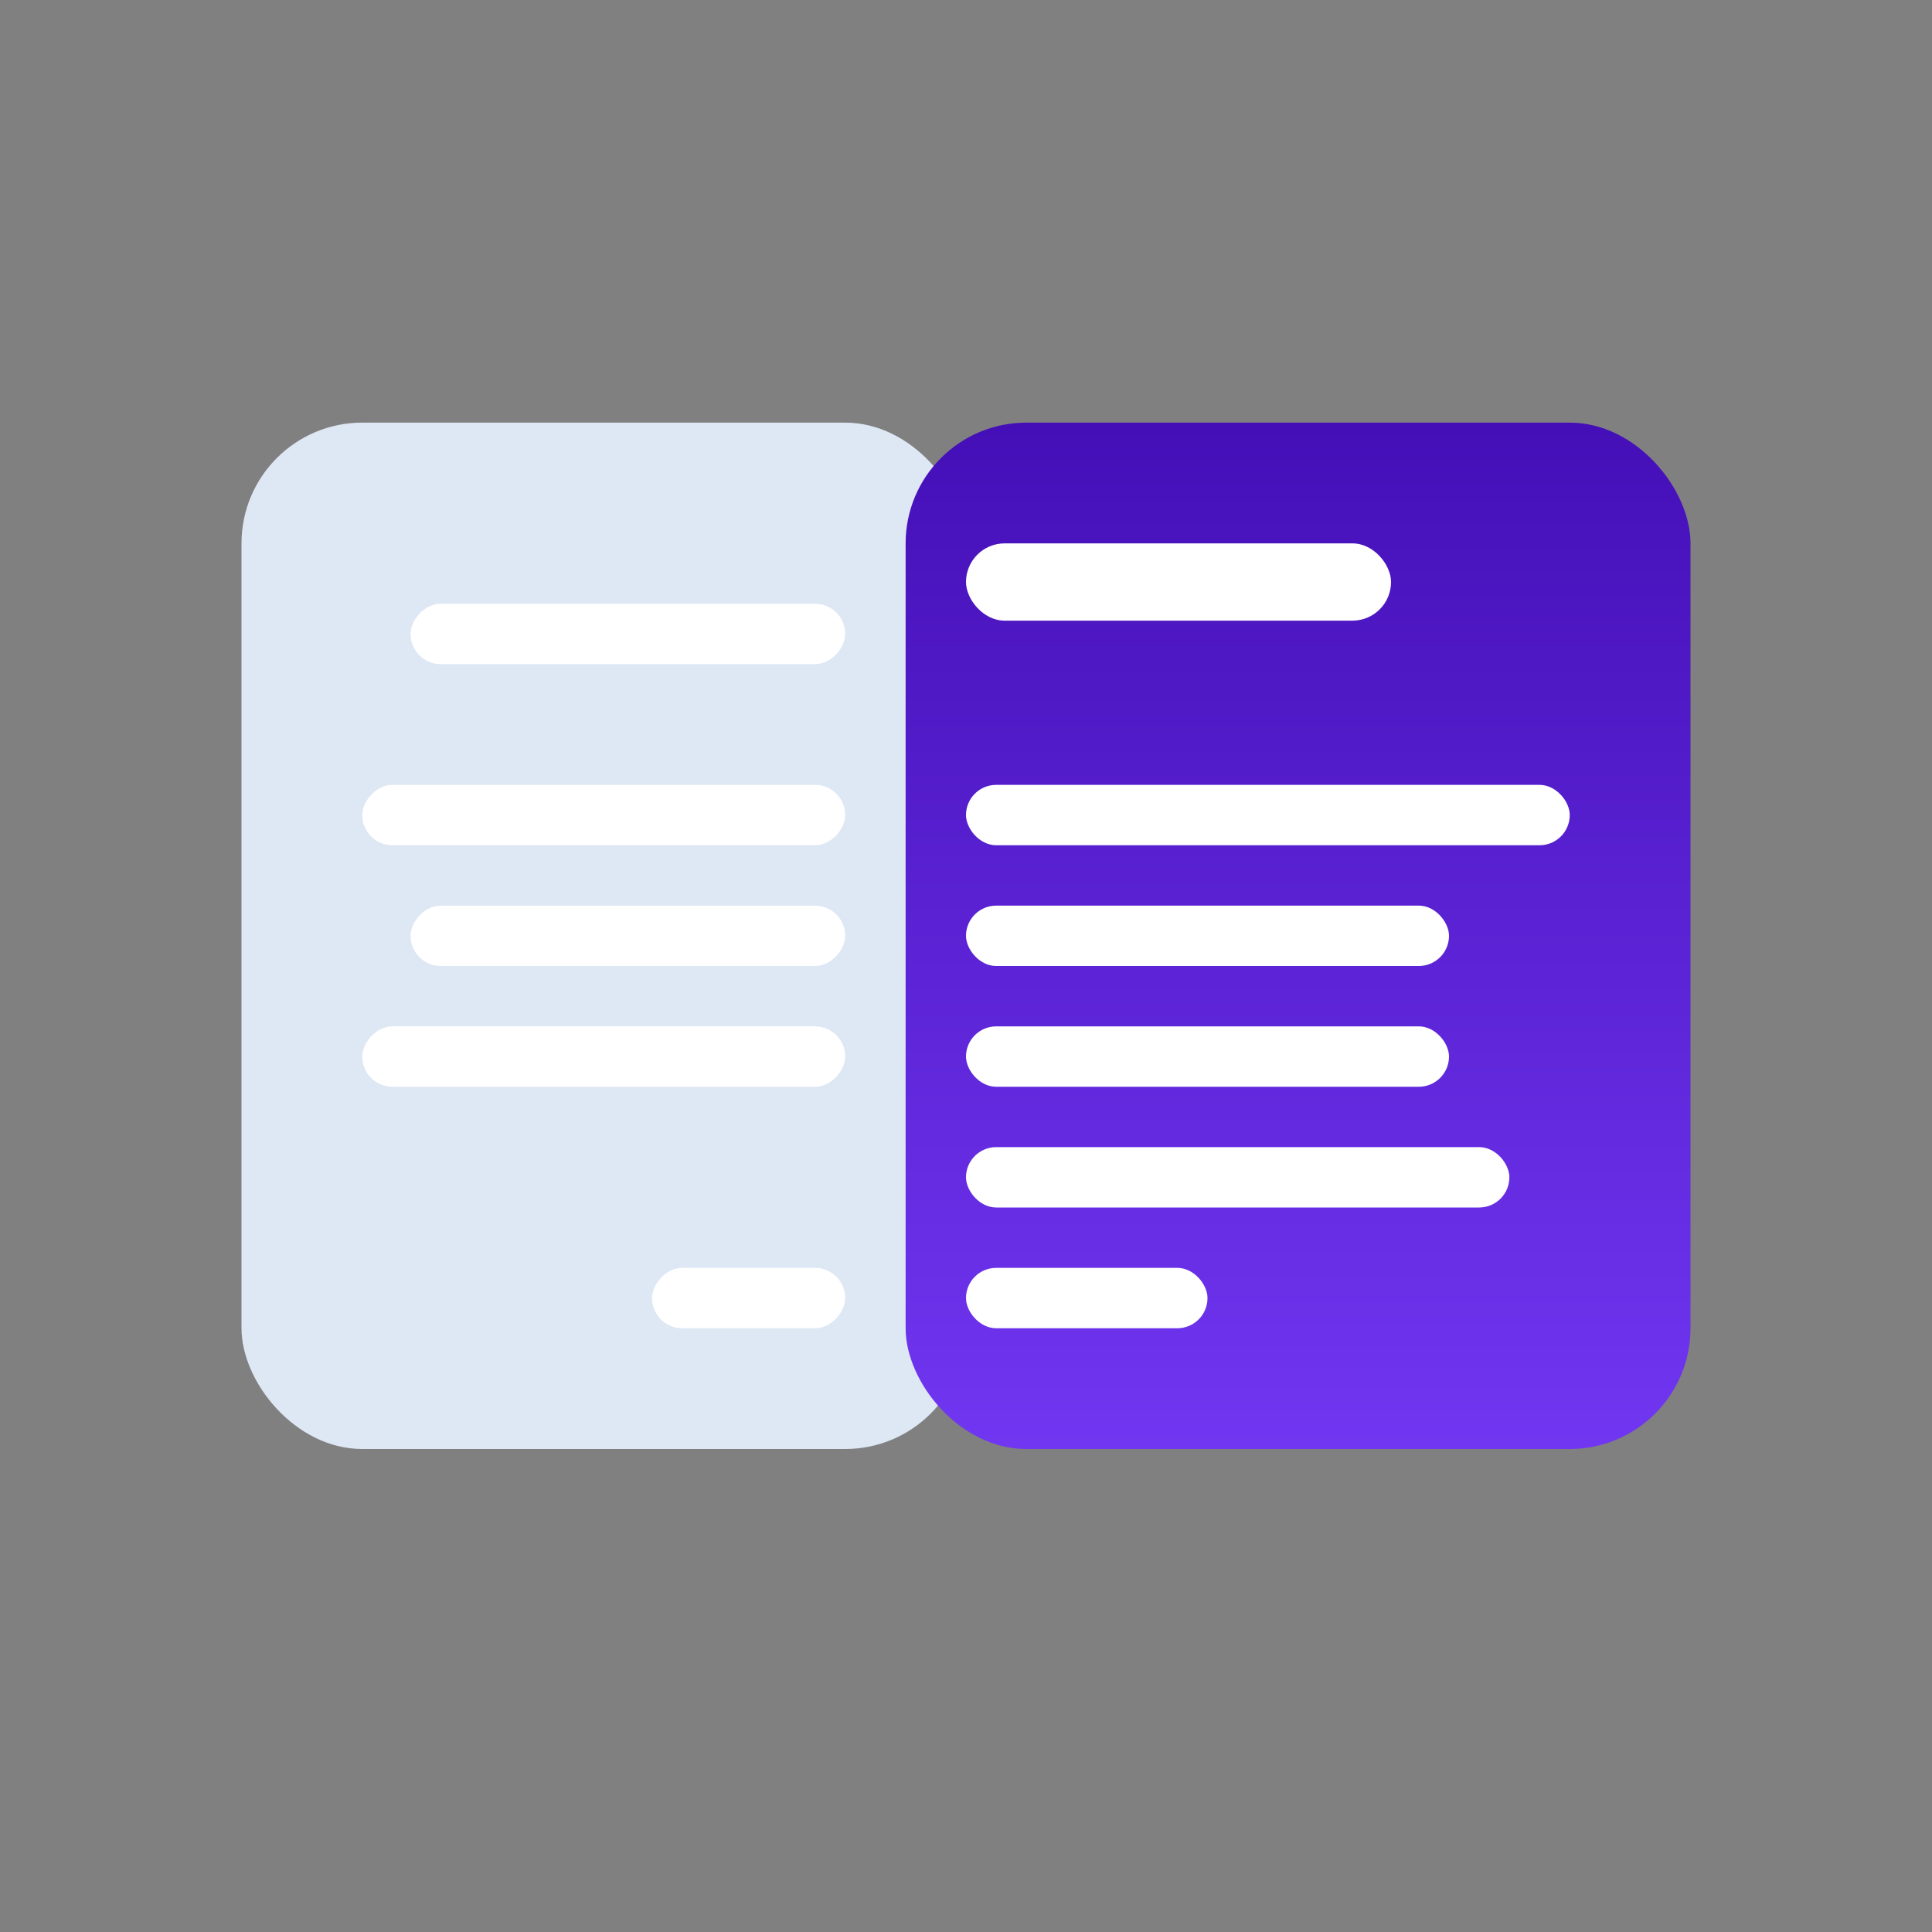 <svg width="32" height="32" viewBox="0 0 32 32" fill="none" xmlns="http://www.w3.org/2000/svg">
<rect x="0" y="0" width="32" height="32" fill="#808080" stroke="none"/>
<rect x="4" y="7" width="12" height="17" rx="2" fill="#DEE7F4"/>
<rect x="15" y="7" width="13" height="17" rx="2" fill="url(#paint0_linear_3356_9435)"/>
<rect width="8" height="1" rx="0.5" transform="matrix(-1 0 0 1 14 13)" fill="white"/>
<rect width="7.2" height="1" rx="0.5" transform="matrix(-1 0 0 1 14 10)" fill="white"/>
<rect width="7.2" height="1" rx="0.5" transform="matrix(-1 0 0 1 14 15)" fill="white"/>
<rect width="8" height="1" rx="0.5" transform="matrix(-1 0 0 1 14 17)" fill="white"/>
<rect width="3.2" height="1" rx="0.5" transform="matrix(-1 0 0 1 14 21)" fill="white"/>
<rect x="16" y="9" width="7.04" height="1.28" rx="0.64" fill="white"/>
<rect x="16" y="13" width="10" height="1" rx="0.5" fill="white"/>
<rect x="16" y="15" width="8" height="1" rx="0.5" fill="white"/>
<rect x="16" y="17" width="8" height="1" rx="0.5" fill="white"/>
<rect x="16" y="19" width="9" height="1" rx="0.5" fill="white"/>
<rect x="16" y="21" width="4" height="1" rx="0.5" fill="white"/>
<defs>
<linearGradient id="paint0_linear_3356_9435" x1="21.5" y1="7" x2="21.5" y2="24" gradientUnits="userSpaceOnUse">
<stop stop-color="#440FB7"/>
<stop offset="1" stop-color="#7136F1"/>
</linearGradient>
</defs>
</svg>
